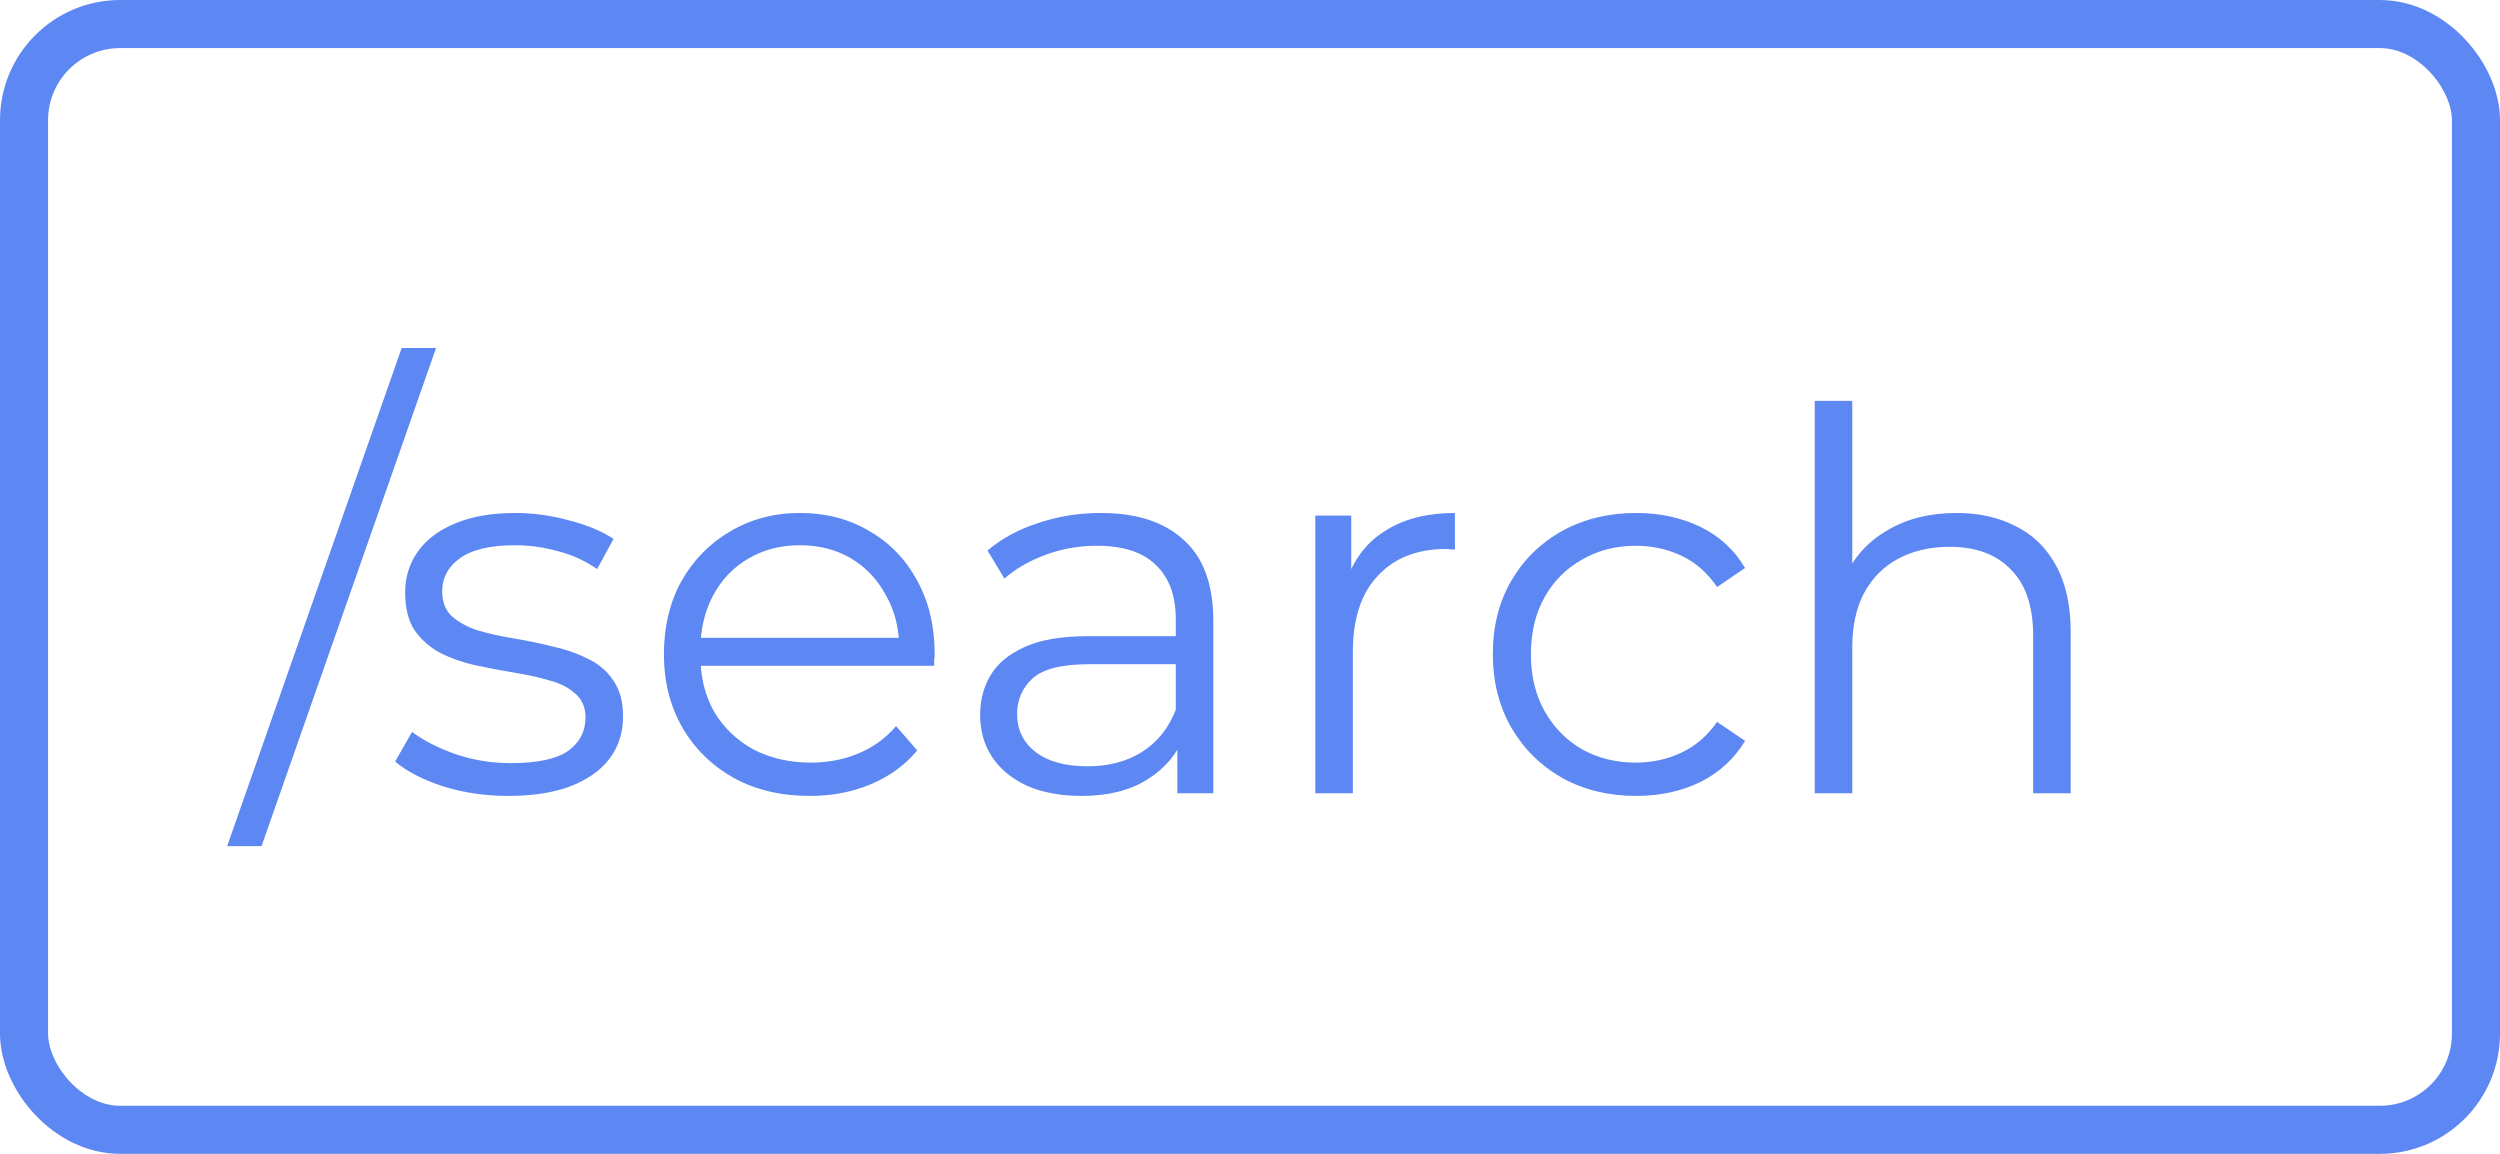 <svg width="104" height="48" viewBox="0 0 104 48" fill="none" xmlns="http://www.w3.org/2000/svg">
<rect x="1" y="1" width="102" height="46" rx="4" stroke="#5D87F2" stroke-width="2" stroke-linejoin="round"/>
<path d="M9.45 35.2L16.71 14.476H18.14L10.88 35.2H9.45ZM21.145 33.11C20.192 33.11 19.29 32.978 18.439 32.714C17.589 32.435 16.921 32.091 16.437 31.68L17.141 30.448C17.611 30.8 18.212 31.108 18.945 31.372C19.679 31.621 20.449 31.746 21.255 31.746C22.355 31.746 23.147 31.577 23.631 31.24C24.115 30.888 24.357 30.426 24.357 29.854C24.357 29.429 24.218 29.099 23.939 28.864C23.675 28.615 23.323 28.431 22.883 28.314C22.443 28.182 21.952 28.072 21.409 27.984C20.867 27.896 20.324 27.793 19.781 27.676C19.253 27.559 18.769 27.39 18.329 27.17C17.889 26.935 17.53 26.62 17.251 26.224C16.987 25.828 16.855 25.3 16.855 24.64C16.855 24.009 17.031 23.445 17.383 22.946C17.735 22.447 18.249 22.059 18.923 21.78C19.613 21.487 20.449 21.34 21.431 21.34C22.179 21.34 22.927 21.443 23.675 21.648C24.423 21.839 25.039 22.095 25.523 22.418L24.841 23.672C24.328 23.32 23.778 23.071 23.191 22.924C22.605 22.763 22.018 22.682 21.431 22.682C20.39 22.682 19.62 22.865 19.121 23.232C18.637 23.584 18.395 24.039 18.395 24.596C18.395 25.036 18.527 25.381 18.791 25.63C19.07 25.879 19.429 26.077 19.869 26.224C20.324 26.356 20.815 26.466 21.343 26.554C21.886 26.642 22.421 26.752 22.949 26.884C23.492 27.001 23.983 27.17 24.423 27.39C24.878 27.595 25.237 27.896 25.501 28.292C25.78 28.673 25.919 29.179 25.919 29.81C25.919 30.485 25.729 31.071 25.347 31.57C24.981 32.054 24.438 32.435 23.719 32.714C23.015 32.978 22.157 33.11 21.145 33.11ZM33.691 33.11C32.489 33.11 31.433 32.861 30.523 32.362C29.614 31.849 28.903 31.152 28.389 30.272C27.876 29.377 27.619 28.358 27.619 27.214C27.619 26.07 27.861 25.058 28.345 24.178C28.844 23.298 29.519 22.609 30.369 22.11C31.235 21.597 32.203 21.34 33.273 21.34C34.359 21.34 35.319 21.589 36.155 22.088C37.006 22.572 37.673 23.261 38.157 24.156C38.641 25.036 38.883 26.055 38.883 27.214C38.883 27.287 38.876 27.368 38.861 27.456C38.861 27.529 38.861 27.61 38.861 27.698H28.807V26.532H38.025L37.409 26.994C37.409 26.158 37.226 25.417 36.859 24.772C36.507 24.112 36.023 23.599 35.407 23.232C34.791 22.865 34.08 22.682 33.273 22.682C32.481 22.682 31.77 22.865 31.139 23.232C30.509 23.599 30.017 24.112 29.665 24.772C29.313 25.432 29.137 26.187 29.137 27.038V27.28C29.137 28.16 29.328 28.937 29.709 29.612C30.105 30.272 30.648 30.793 31.337 31.174C32.041 31.541 32.841 31.724 33.735 31.724C34.439 31.724 35.092 31.599 35.693 31.35C36.309 31.101 36.837 30.719 37.277 30.206L38.157 31.218C37.644 31.834 36.999 32.303 36.221 32.626C35.459 32.949 34.615 33.11 33.691 33.11ZM48.978 33V30.448L48.913 30.03V25.762C48.913 24.779 48.634 24.024 48.077 23.496C47.534 22.968 46.72 22.704 45.635 22.704C44.886 22.704 44.175 22.829 43.501 23.078C42.826 23.327 42.254 23.657 41.785 24.068L41.081 22.902C41.667 22.403 42.371 22.022 43.193 21.758C44.014 21.479 44.879 21.34 45.788 21.34C47.285 21.34 48.436 21.714 49.242 22.462C50.064 23.195 50.474 24.317 50.474 25.828V33H48.978ZM44.996 33.11C44.131 33.11 43.376 32.971 42.73 32.692C42.1 32.399 41.616 32.003 41.279 31.504C40.941 30.991 40.773 30.404 40.773 29.744C40.773 29.143 40.912 28.6 41.191 28.116C41.484 27.617 41.953 27.221 42.599 26.928C43.258 26.62 44.139 26.466 45.239 26.466H49.221V27.632H45.282C44.168 27.632 43.391 27.83 42.95 28.226C42.525 28.622 42.312 29.113 42.312 29.7C42.312 30.36 42.569 30.888 43.083 31.284C43.596 31.68 44.315 31.878 45.239 31.878C46.118 31.878 46.874 31.68 47.505 31.284C48.15 30.873 48.619 30.287 48.913 29.524L49.264 30.602C48.971 31.365 48.458 31.973 47.724 32.428C47.006 32.883 46.096 33.11 44.996 33.11ZM54.717 33V21.45H56.213V24.596L56.059 24.046C56.382 23.166 56.924 22.499 57.687 22.044C58.45 21.575 59.396 21.34 60.525 21.34V22.858C60.466 22.858 60.408 22.858 60.349 22.858C60.29 22.843 60.232 22.836 60.173 22.836C58.956 22.836 58.002 23.21 57.313 23.958C56.624 24.691 56.279 25.74 56.279 27.104V33H54.717ZM68.064 33.11C66.92 33.11 65.893 32.861 64.984 32.362C64.089 31.849 63.385 31.152 62.872 30.272C62.358 29.377 62.102 28.358 62.102 27.214C62.102 26.055 62.358 25.036 62.872 24.156C63.385 23.276 64.089 22.587 64.984 22.088C65.893 21.589 66.92 21.34 68.064 21.34C69.046 21.34 69.934 21.531 70.726 21.912C71.518 22.293 72.141 22.865 72.596 23.628L71.43 24.42C71.034 23.833 70.543 23.401 69.956 23.122C69.369 22.843 68.731 22.704 68.042 22.704C67.221 22.704 66.48 22.895 65.82 23.276C65.16 23.643 64.639 24.163 64.258 24.838C63.877 25.513 63.686 26.305 63.686 27.214C63.686 28.123 63.877 28.915 64.258 29.59C64.639 30.265 65.16 30.793 65.82 31.174C66.48 31.541 67.221 31.724 68.042 31.724C68.731 31.724 69.369 31.585 69.956 31.306C70.543 31.027 71.034 30.602 71.43 30.03L72.596 30.822C72.141 31.57 71.518 32.142 70.726 32.538C69.934 32.919 69.046 33.11 68.064 33.11ZM81.388 21.34C82.327 21.34 83.148 21.523 83.853 21.89C84.571 22.242 85.129 22.785 85.525 23.518C85.935 24.251 86.141 25.175 86.141 26.29V33H84.579V26.444C84.579 25.227 84.27 24.31 83.654 23.694C83.053 23.063 82.203 22.748 81.103 22.748C80.281 22.748 79.562 22.917 78.947 23.254C78.345 23.577 77.876 24.053 77.538 24.684C77.216 25.3 77.055 26.048 77.055 26.928V33H75.493V16.676H77.055V24.618L76.746 24.024C77.113 23.188 77.7 22.535 78.507 22.066C79.313 21.582 80.274 21.34 81.388 21.34Z" fill="#5D87F2"/>
</svg>
